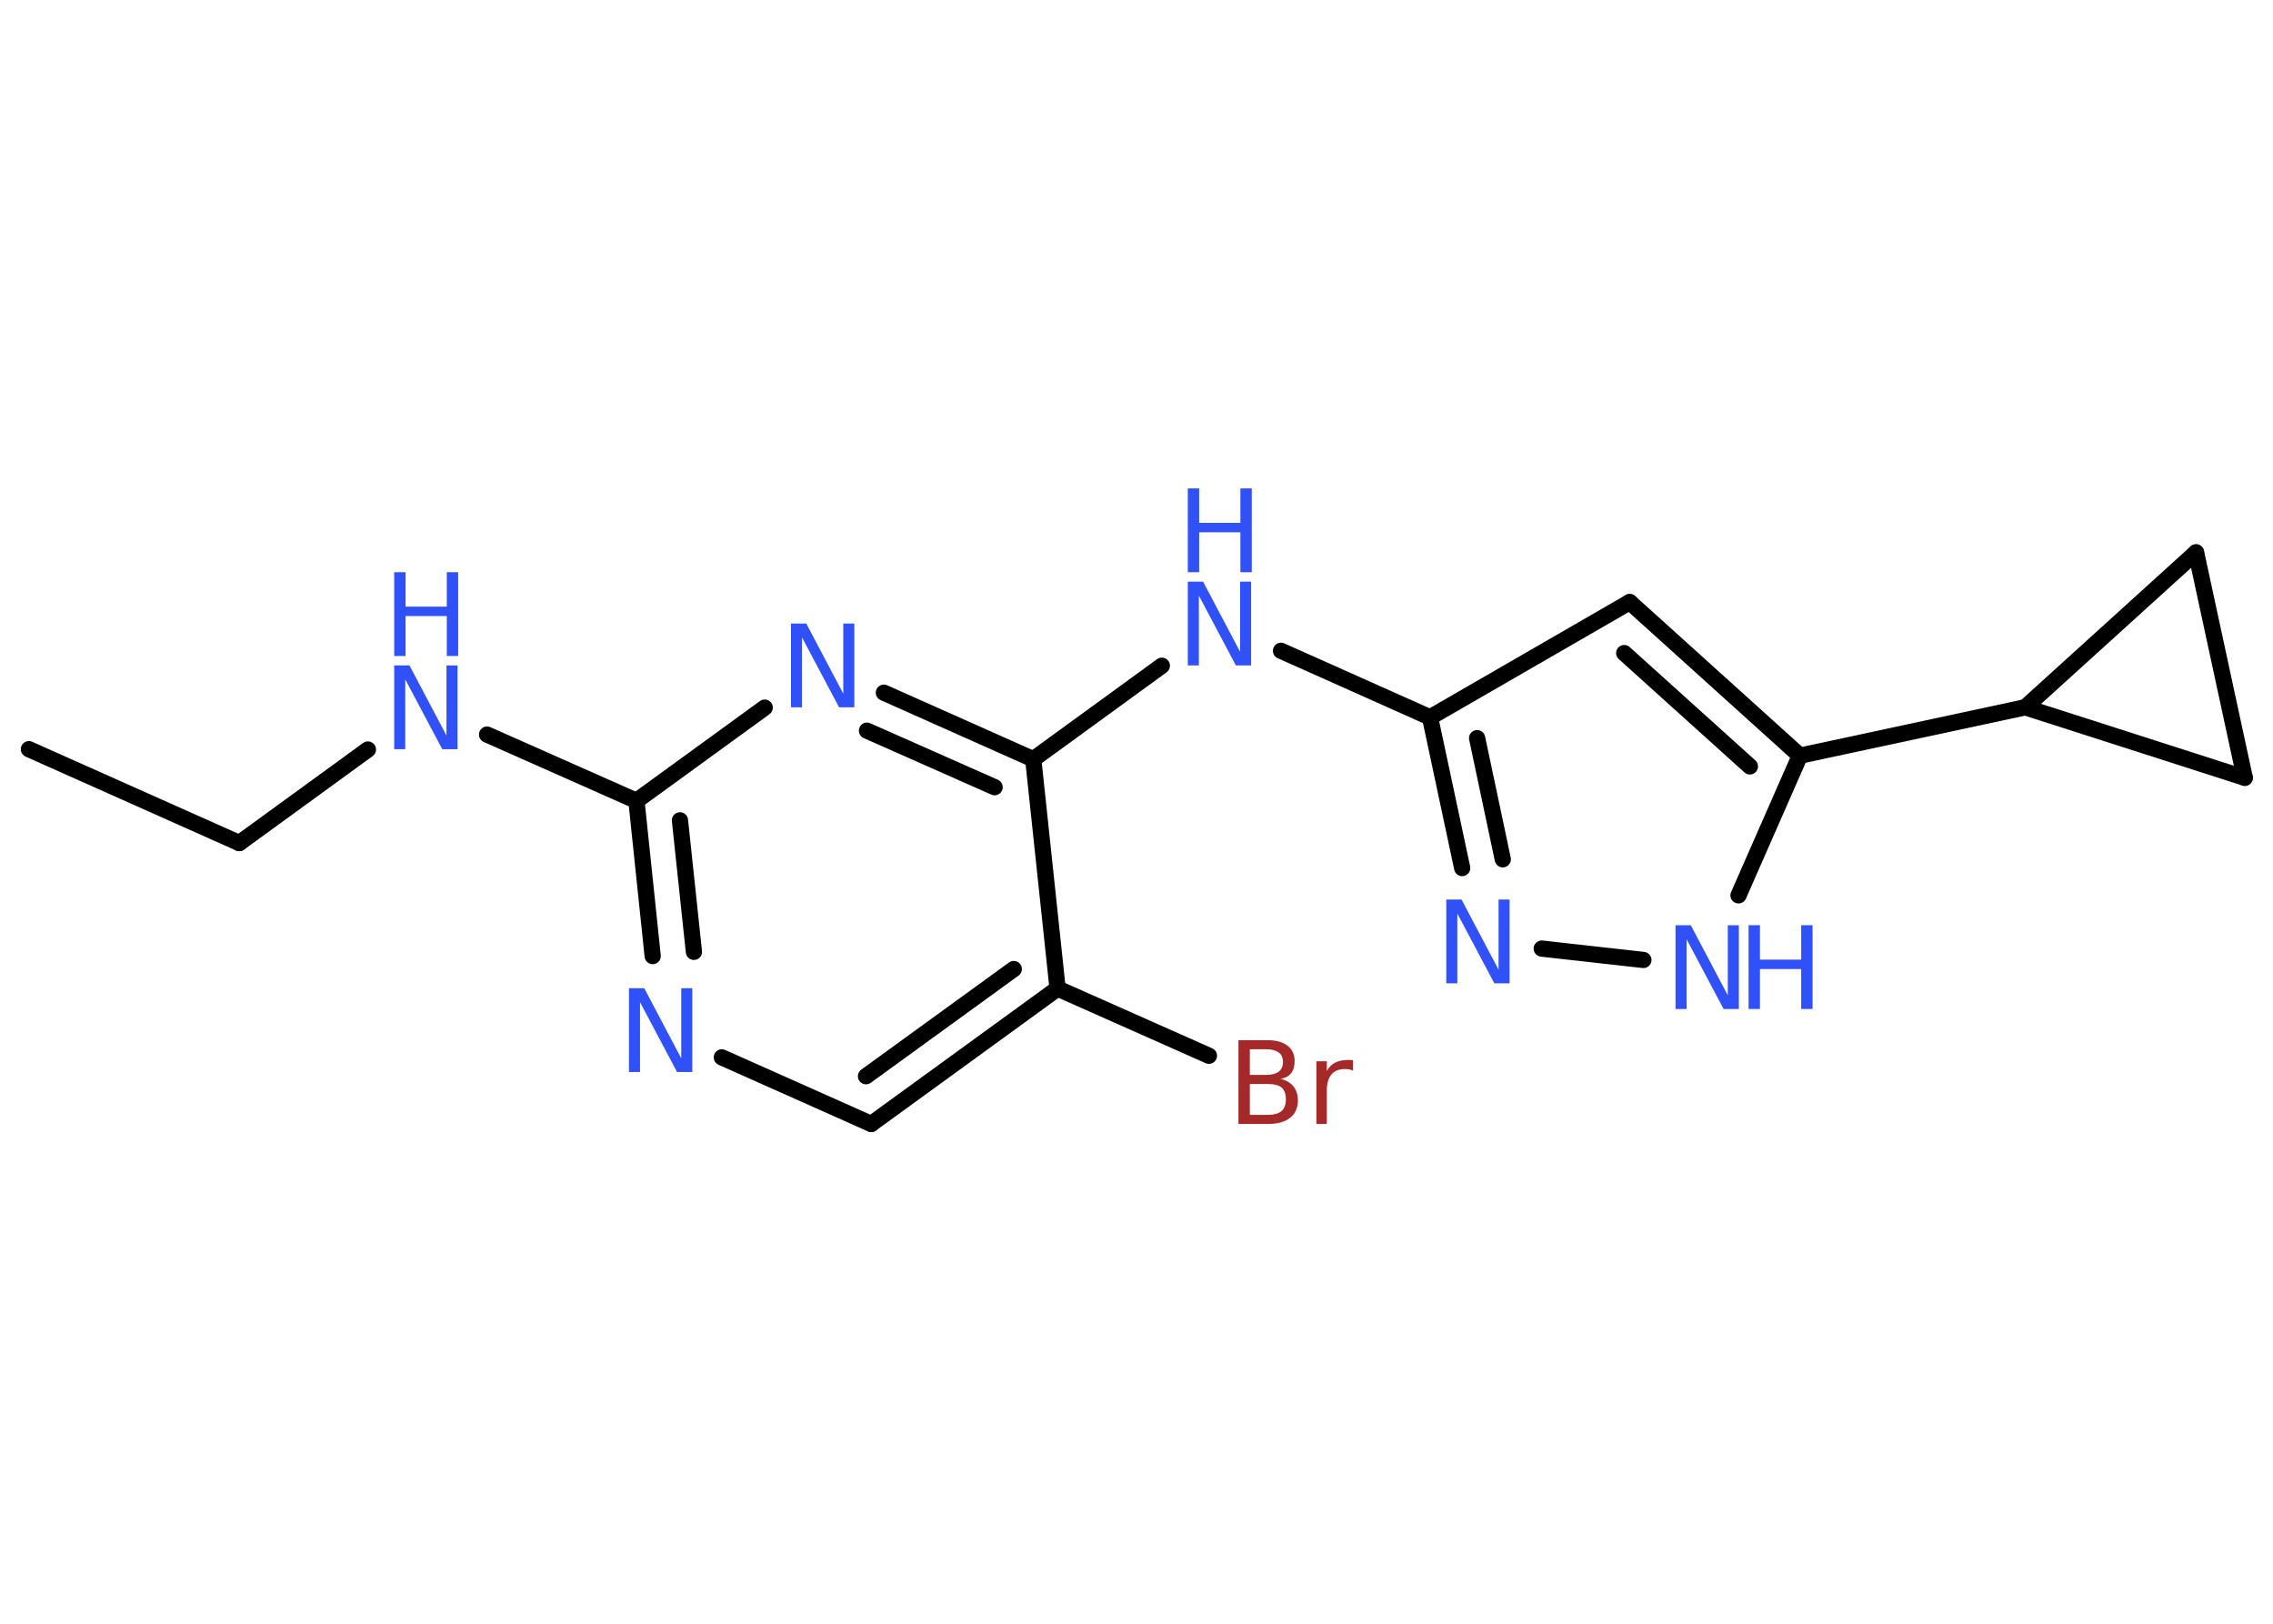 <?xml version='1.0' encoding='UTF-8'?>
<!DOCTYPE svg PUBLIC "-//W3C//DTD SVG 1.1//EN" "http://www.w3.org/Graphics/SVG/1.1/DTD/svg11.dtd">
<svg version='1.2' xmlns='http://www.w3.org/2000/svg' xmlns:xlink='http://www.w3.org/1999/xlink' width='70.0mm' height='50.0mm' viewBox='0 0 70.0 50.0'>
  <desc>Generated by the Chemistry Development Kit (http://github.com/cdk)</desc>
  <g stroke-linecap='round' stroke-linejoin='round' stroke='#000000' stroke-width='.5' fill='#3050F8'>
    <rect x='.0' y='.0' width='70.0' height='50.0' fill='#FFFFFF' stroke='none'/>
    <g id='mol1' class='mol'>
      <line id='mol1bnd1' class='bond' x1='.89' y1='23.07' x2='7.37' y2='25.96'/>
      <line id='mol1bnd2' class='bond' x1='7.37' y1='25.96' x2='11.33' y2='23.08'/>
      <line id='mol1bnd3' class='bond' x1='15.0' y1='22.62' x2='19.6' y2='24.66'/>
      <g id='mol1bnd4' class='bond'>
        <line x1='19.6' y1='24.66' x2='20.1' y2='29.44'/>
        <line x1='20.94' y1='25.26' x2='21.37' y2='29.31'/>
      </g>
      <line id='mol1bnd5' class='bond' x1='22.23' y1='32.56' x2='26.83' y2='34.61'/>
      <g id='mol1bnd6' class='bond'>
        <line x1='26.83' y1='34.61' x2='32.57' y2='30.44'/>
        <line x1='26.67' y1='33.14' x2='31.22' y2='29.84'/>
      </g>
      <line id='mol1bnd7' class='bond' x1='32.57' y1='30.44' x2='37.23' y2='32.51'/>
      <line id='mol1bnd8' class='bond' x1='32.57' y1='30.44' x2='31.82' y2='23.38'/>
      <line id='mol1bnd9' class='bond' x1='31.82' y1='23.38' x2='35.78' y2='20.5'/>
      <line id='mol1bnd10' class='bond' x1='39.45' y1='20.04' x2='44.04' y2='22.09'/>
      <line id='mol1bnd11' class='bond' x1='44.04' y1='22.09' x2='50.19' y2='18.54'/>
      <g id='mol1bnd12' class='bond'>
        <line x1='55.43' y1='23.27' x2='50.19' y2='18.54'/>
        <line x1='53.89' y1='23.6' x2='50.02' y2='20.11'/>
      </g>
      <line id='mol1bnd13' class='bond' x1='55.43' y1='23.27' x2='62.37' y2='21.78'/>
      <line id='mol1bnd14' class='bond' x1='62.37' y1='21.78' x2='67.63' y2='17.01'/>
      <line id='mol1bnd15' class='bond' x1='67.63' y1='17.01' x2='69.13' y2='23.95'/>
      <line id='mol1bnd16' class='bond' x1='62.37' y1='21.78' x2='69.13' y2='23.95'/>
      <line id='mol1bnd17' class='bond' x1='55.43' y1='23.27' x2='53.54' y2='27.57'/>
      <line id='mol1bnd18' class='bond' x1='50.61' y1='29.56' x2='47.48' y2='29.21'/>
      <g id='mol1bnd19' class='bond'>
        <line x1='44.04' y1='22.09' x2='45.03' y2='26.73'/>
        <line x1='45.49' y1='22.73' x2='46.28' y2='26.46'/>
      </g>
      <g id='mol1bnd20' class='bond'>
        <line x1='31.82' y1='23.38' x2='27.22' y2='21.33'/>
        <line x1='30.63' y1='24.24' x2='26.7' y2='22.5'/>
      </g>
      <line id='mol1bnd21' class='bond' x1='19.6' y1='24.66' x2='23.55' y2='21.79'/>
      <g id='mol1atm3' class='atom'>
        <path d='M12.14 20.49h.47l1.14 2.16v-2.16h.34v2.58h-.47l-1.14 -2.15v2.15h-.34v-2.58z' stroke='none'/>
        <path d='M12.14 17.62h.35v1.06h1.27v-1.06h.35v2.58h-.35v-1.23h-1.27v1.23h-.35v-2.58z' stroke='none'/>
      </g>
      <path id='mol1atm5' class='atom' d='M19.37 30.43h.47l1.14 2.16v-2.16h.34v2.58h-.47l-1.14 -2.15v2.15h-.34v-2.58z' stroke='none'/>
      <path id='mol1atm8' class='atom' d='M38.49 33.38v.95h.56q.28 .0 .42 -.12q.13 -.12 .13 -.36q.0 -.24 -.13 -.36q-.13 -.11 -.42 -.11h-.56zM38.49 32.32v.78h.51q.25 .0 .38 -.1q.13 -.1 .13 -.3q.0 -.2 -.13 -.29q-.13 -.1 -.38 -.1h-.51zM38.14 32.03h.89q.4 .0 .62 .17q.22 .17 .22 .47q.0 .24 -.11 .38q-.11 .14 -.33 .17q.26 .06 .4 .23q.14 .17 .14 .44q.0 .34 -.24 .53q-.24 .19 -.67 .19h-.92v-2.58zM41.67 32.97q-.06 -.03 -.12 -.04q-.06 -.01 -.14 -.01q-.27 .0 -.41 .17q-.14 .17 -.14 .5v1.02h-.32v-1.93h.32v.3q.1 -.18 .26 -.26q.16 -.08 .39 -.08q.03 .0 .07 .0q.04 .0 .09 .01v.33z' stroke='none' fill='#A62929'/>
      <g id='mol1atm10' class='atom'>
        <path d='M36.58 17.91h.47l1.14 2.16v-2.16h.34v2.58h-.47l-1.14 -2.15v2.15h-.34v-2.58z' stroke='none'/>
        <path d='M36.58 15.04h.35v1.06h1.27v-1.06h.35v2.58h-.35v-1.23h-1.27v1.23h-.35v-2.58z' stroke='none'/>
      </g>
      <g id='mol1atm17' class='atom'>
        <path d='M51.6 28.49h.47l1.14 2.16v-2.16h.34v2.58h-.47l-1.14 -2.15v2.15h-.34v-2.58z' stroke='none'/>
        <path d='M53.85 28.49h.35v1.06h1.27v-1.06h.35v2.58h-.35v-1.23h-1.27v1.23h-.35v-2.58z' stroke='none'/>
      </g>
      <path id='mol1atm18' class='atom' d='M44.54 27.7h.47l1.14 2.16v-2.16h.34v2.58h-.47l-1.14 -2.15v2.15h-.34v-2.58z' stroke='none'/>
      <path id='mol1atm19' class='atom' d='M24.36 19.2h.47l1.14 2.16v-2.16h.34v2.58h-.47l-1.14 -2.15v2.15h-.34v-2.58z' stroke='none'/>
    </g>
  </g>
</svg>
